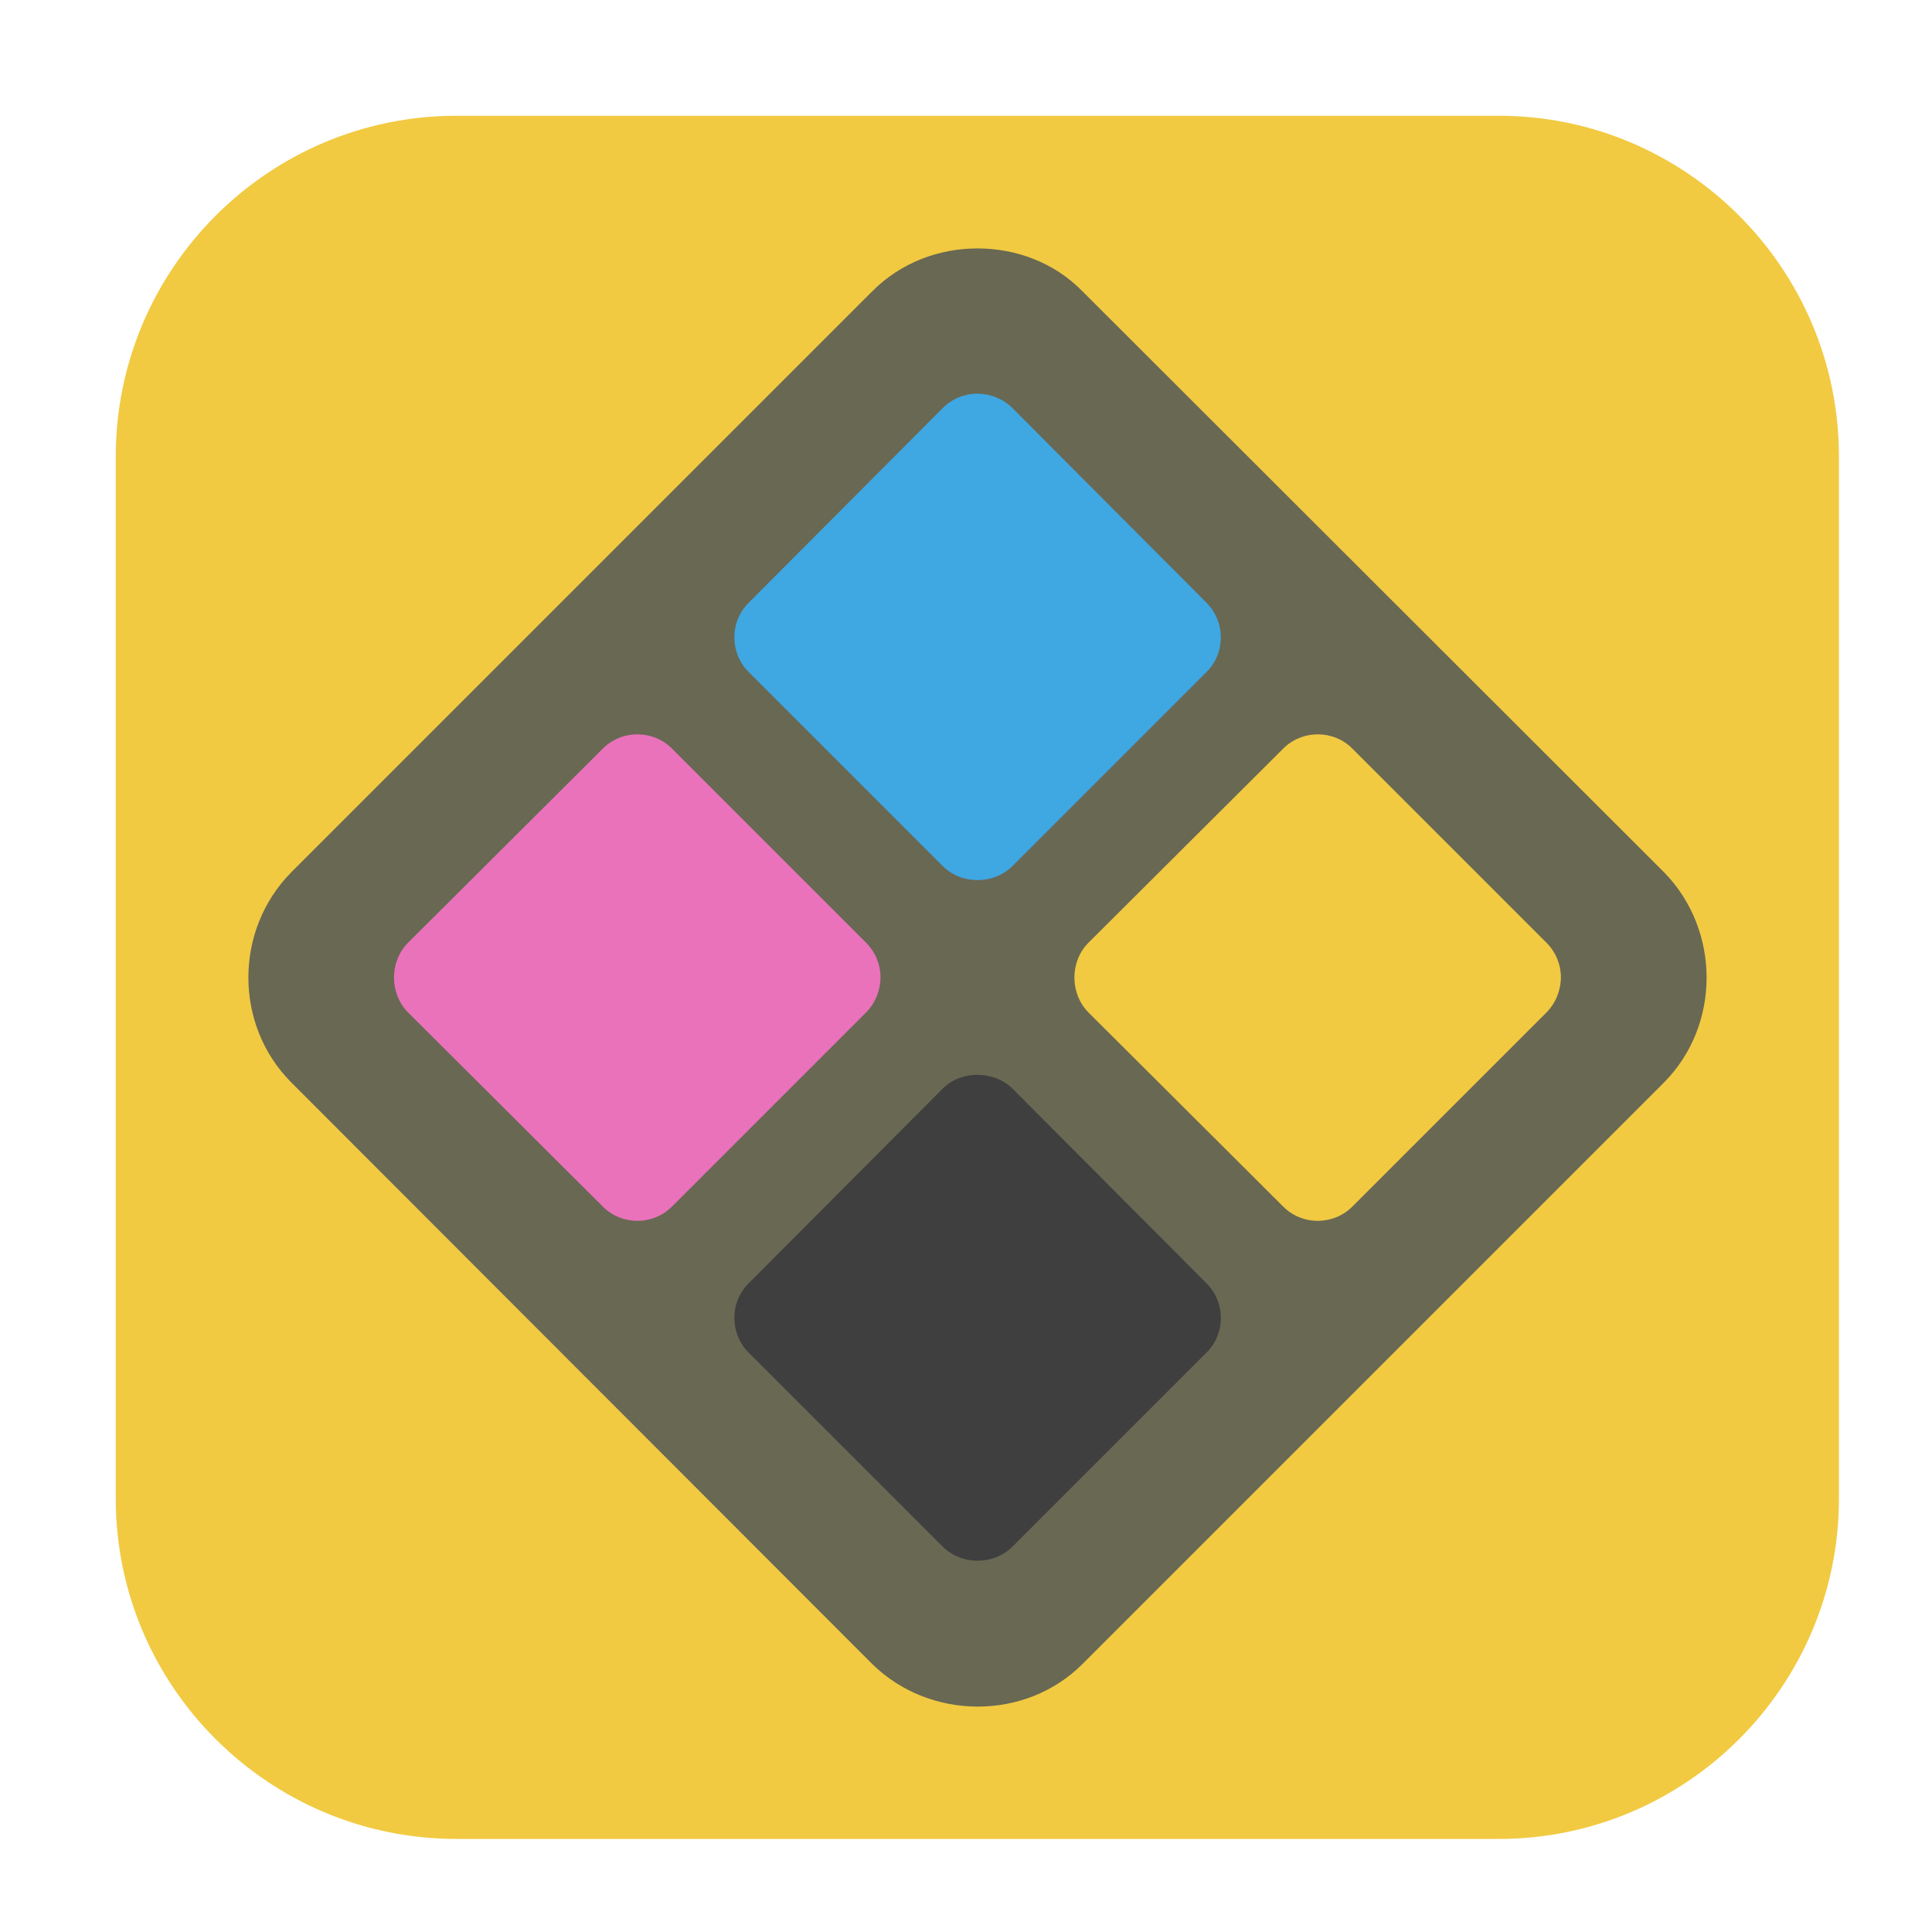 <svg height="12pt" viewBox="0 0 12 12" width="12pt" xmlns="http://www.w3.org/2000/svg"><path d="m2.836.719h6.473c1.164 0 2.113.949 2.113 2.117v6.473c0 1.164-.949 2.113-2.113 2.113h-6.473c-1.168 0-2.117-.949-2.117-2.113v-6.473c0-1.168.949-2.117 2.117-2.117zm0 0" fill="#f1ca42" fill-rule="evenodd"/><path d="m6.07 1.543c-.234 0-.473.086-.652.266l-3.609 3.609c-.355.359-.355.949 0 1.305l3.609 3.613c.359.352.953.352 1.305 0l3.613-3.613c.352-.355.352-.945 0-1.305l-3.613-3.609c-.176-.18-.414-.266-.652-.266zm0 0" fill="#696853"/><path d="m6.07 2.445c-.078 0-.156.031-.215.09l-1.203 1.207c-.121.117-.121.316 0 .434l1.203 1.203c.117.117.316.117.434 0l1.203-1.203c.121-.117.121-.316 0-.434l-1.203-1.207c-.059-.059-.141-.09-.219-.09zm0 0" fill="#3fa7e2"/><path d="m6.07 6.676c-.078 0-.156.027-.215.086l-1.203 1.207c-.121.117-.121.316 0 .434l1.203 1.203c.117.117.316.117.434 0l1.203-1.203c.121-.117.121-.316 0-.434l-1.203-1.207c-.059-.059-.141-.086-.219-.086zm0 0" fill="#3f3f3f"/><path d="m9.695 6.07c0-.078-.031-.156-.09-.215l-1.203-1.203c-.117-.121-.316-.121-.434 0l-1.207 1.203c-.117.117-.117.316 0 .434l1.207 1.203c.117.121.316.121.434 0l1.203-1.203c.059-.059.09-.141.09-.219zm0 0" fill="#f1ca42"/><path d="m5.469 6.07c0-.078-.031-.156-.09-.215l-1.203-1.203c-.117-.121-.316-.121-.434 0l-1.207 1.203c-.117.117-.117.316 0 .434l1.207 1.203c.117.121.316.121.434 0l1.203-1.203c.059-.059.09-.141.09-.219zm0 0" fill="#ea72bb"/></svg>